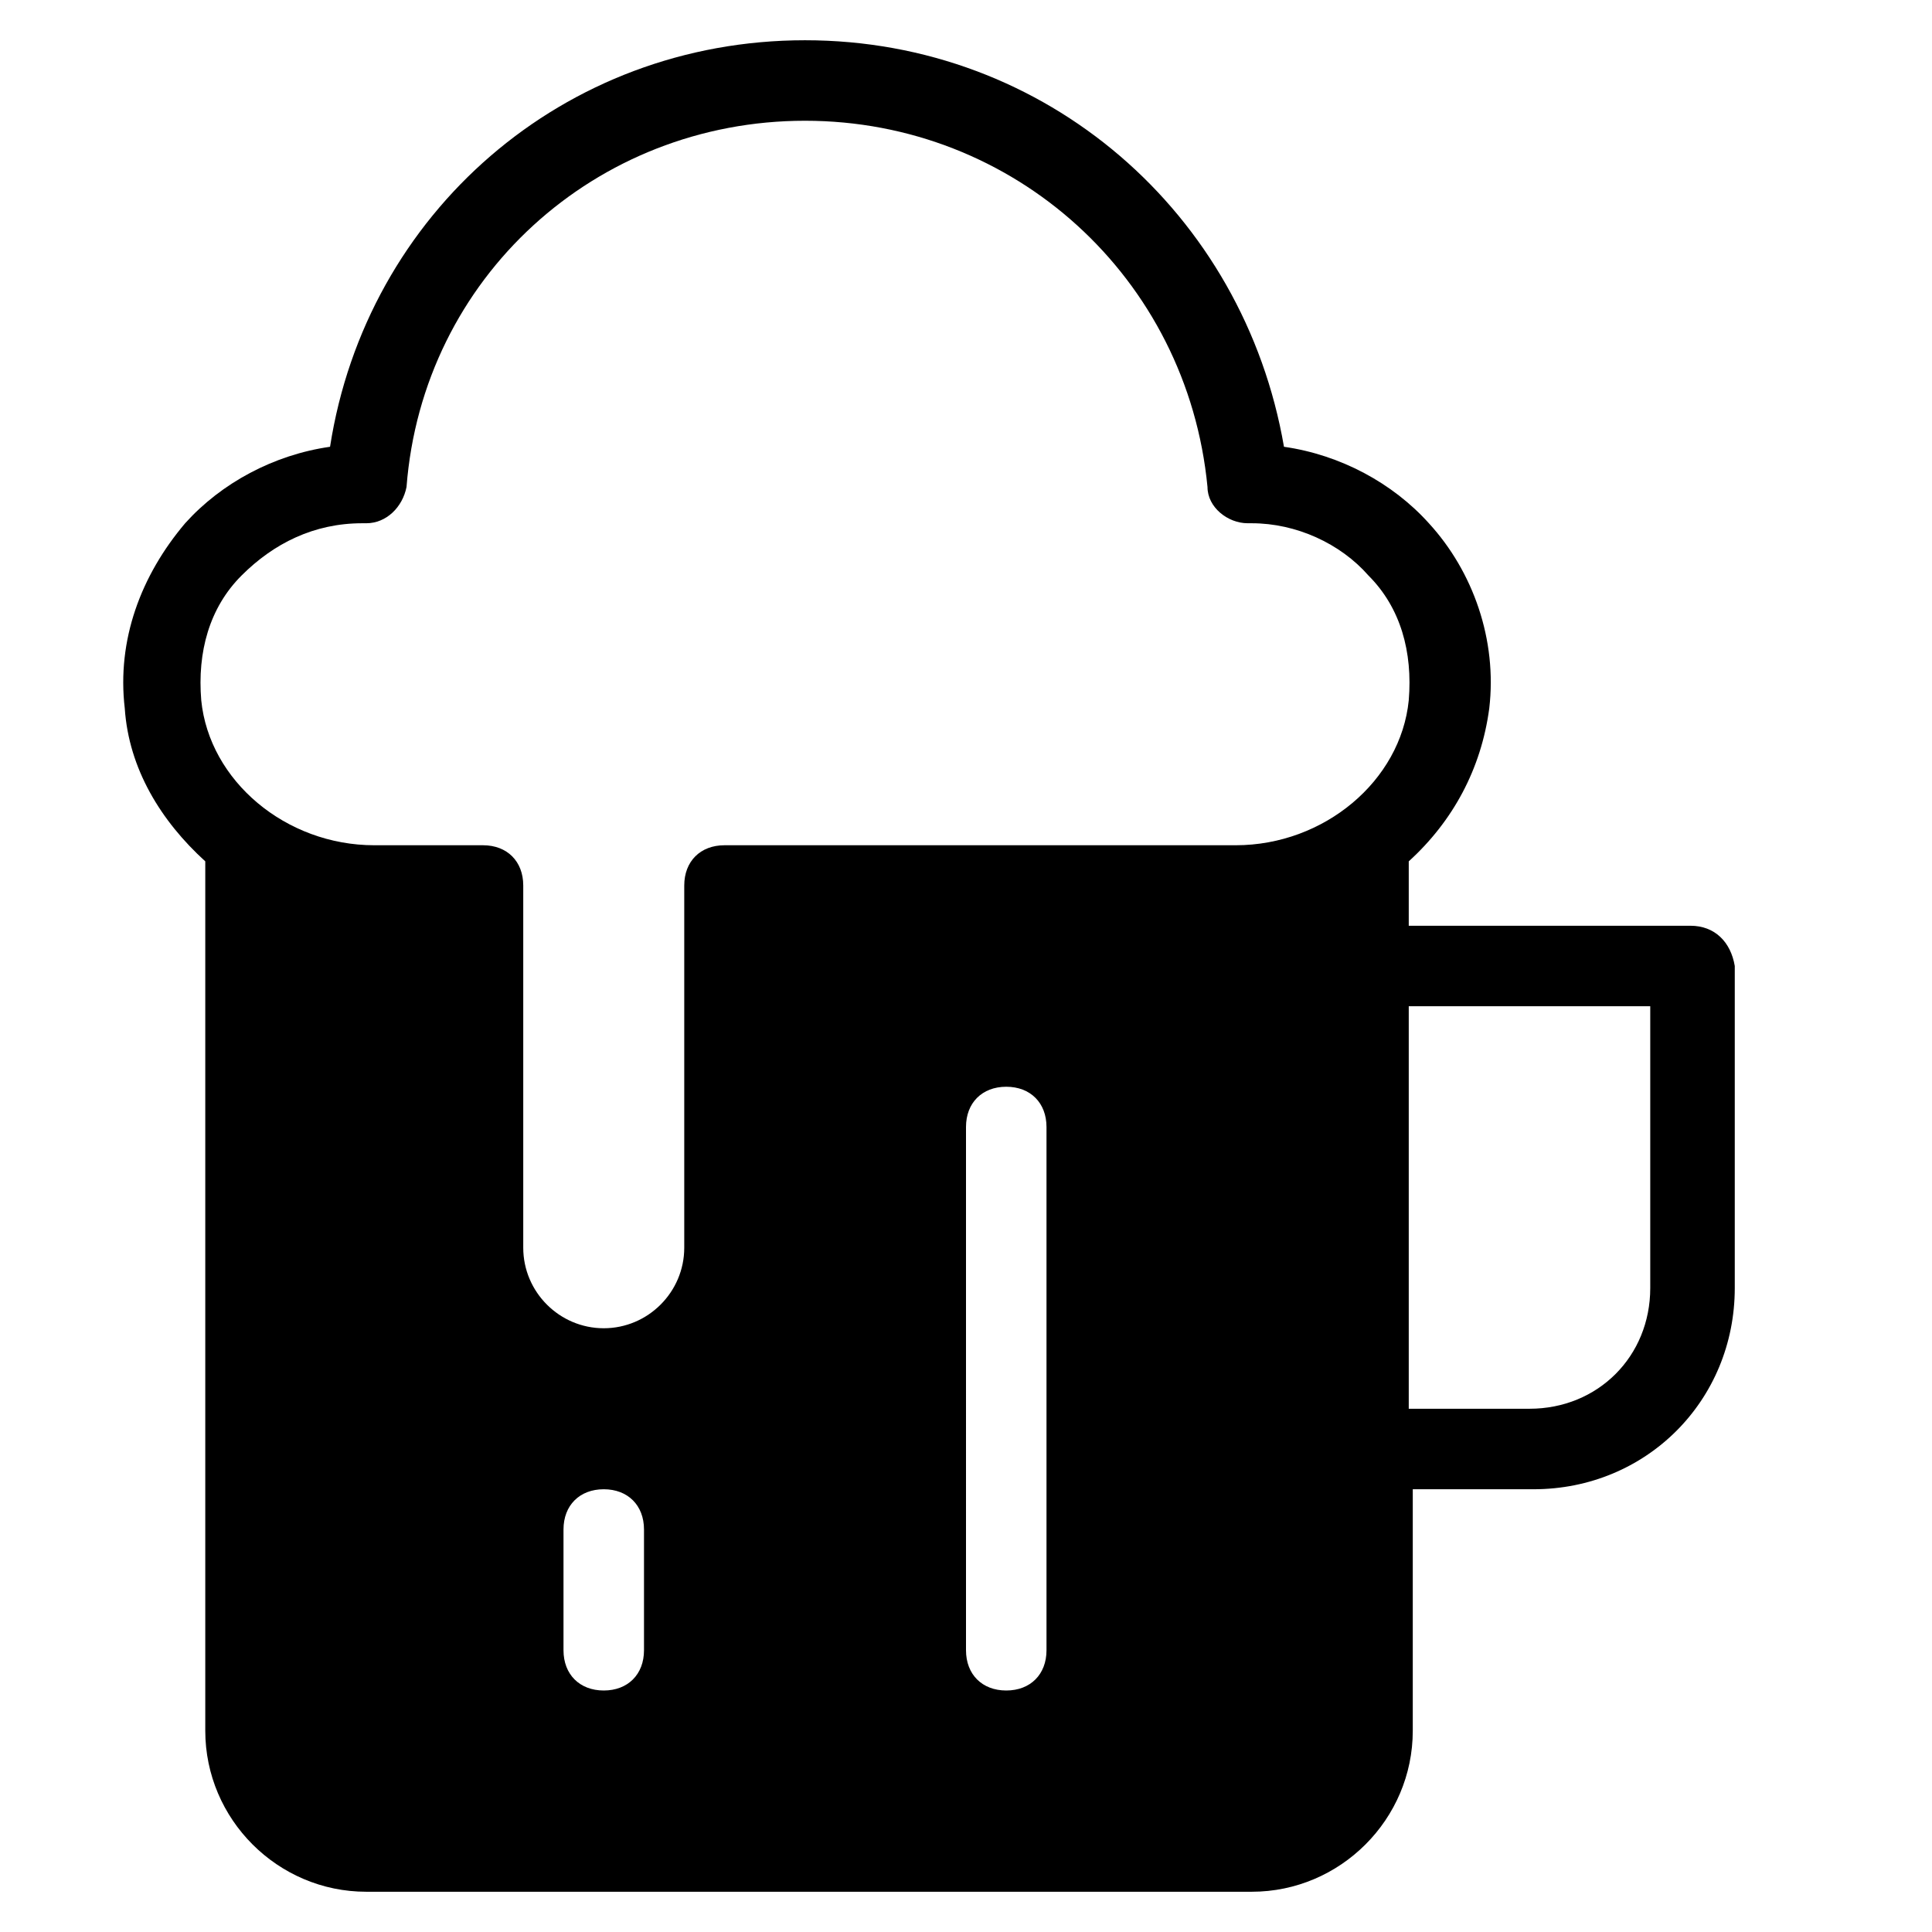 <?xml version="1.0" encoding="utf-8"?>
<!-- Generator: Adobe Illustrator 19.1.0, SVG Export Plug-In . SVG Version: 6.00 Build 0)  -->
<!DOCTYPE svg PUBLIC "-//W3C//DTD SVG 1.1//EN" "http://www.w3.org/Graphics/SVG/1.1/DTD/svg11.dtd">
<svg version="1.1" id="Layer_1" xmlns="http://www.w3.org/2000/svg" xmlns:xlink="http://www.w3.org/1999/xlink" x="0px" y="0px"
	 width="48px" height="48px" viewBox="0 0 48 48" enable-background="new 0 0 48 48" xml:space="preserve">
<path d="M42,23h-7v-1.6c1.1-1,1.8-2.3,2-3.8c0.2-1.7-0.4-3.4-1.5-4.6c-0.9-1-2.2-1.7-3.6-1.9C30.9,5.3,26,1,20,1S9.1,5.3,8.2,11.1
	C6.8,11.3,5.5,12,4.6,13c-1.1,1.3-1.7,2.9-1.5,4.6c0.1,1.5,0.9,2.8,2,3.8V43c0,2.2,1.8,4,4,4h22c2.2,0,4-1.8,4-4v-6h3
	c2.8,0,5-2.2,5-5v-8C43,23.4,42.6,23,42,23z M16,41c0,0.6-0.4,1-1,1s-1-0.4-1-1v-3c0-0.6,0.4-1,1-1s1,0.4,1,1V41z M26,41
	c0,0.6-0.4,1-1,1s-1-0.4-1-1V28c0-0.6,0.4-1,1-1s1,0.4,1,1V41z M30.7,21H18c-0.6,0-1,0.4-1,1v9c0,1.1-0.9,2-2,2s-2-0.9-2-2v-9
	c0-0.6-0.4-1-1-1H9.3c-2.2,0-4.1-1.6-4.3-3.6c-0.1-1.2,0.2-2.3,1-3.1C6.8,13.5,7.8,13,9,13h0.1c0.5,0,0.9-0.4,1-0.9
	C10.5,6.9,14.8,3,20,3s9.5,3.9,10,9.1c0,0.5,0.5,0.9,1,0.9h0.1c1.1,0,2.2,0.5,2.9,1.3c0.8,0.8,1.1,1.9,1,3.1
	C34.8,19.4,32.9,21,30.7,21z M41,32c0,1.7-1.3,3-3,3h-3V25h6V32z"/>
</svg>
